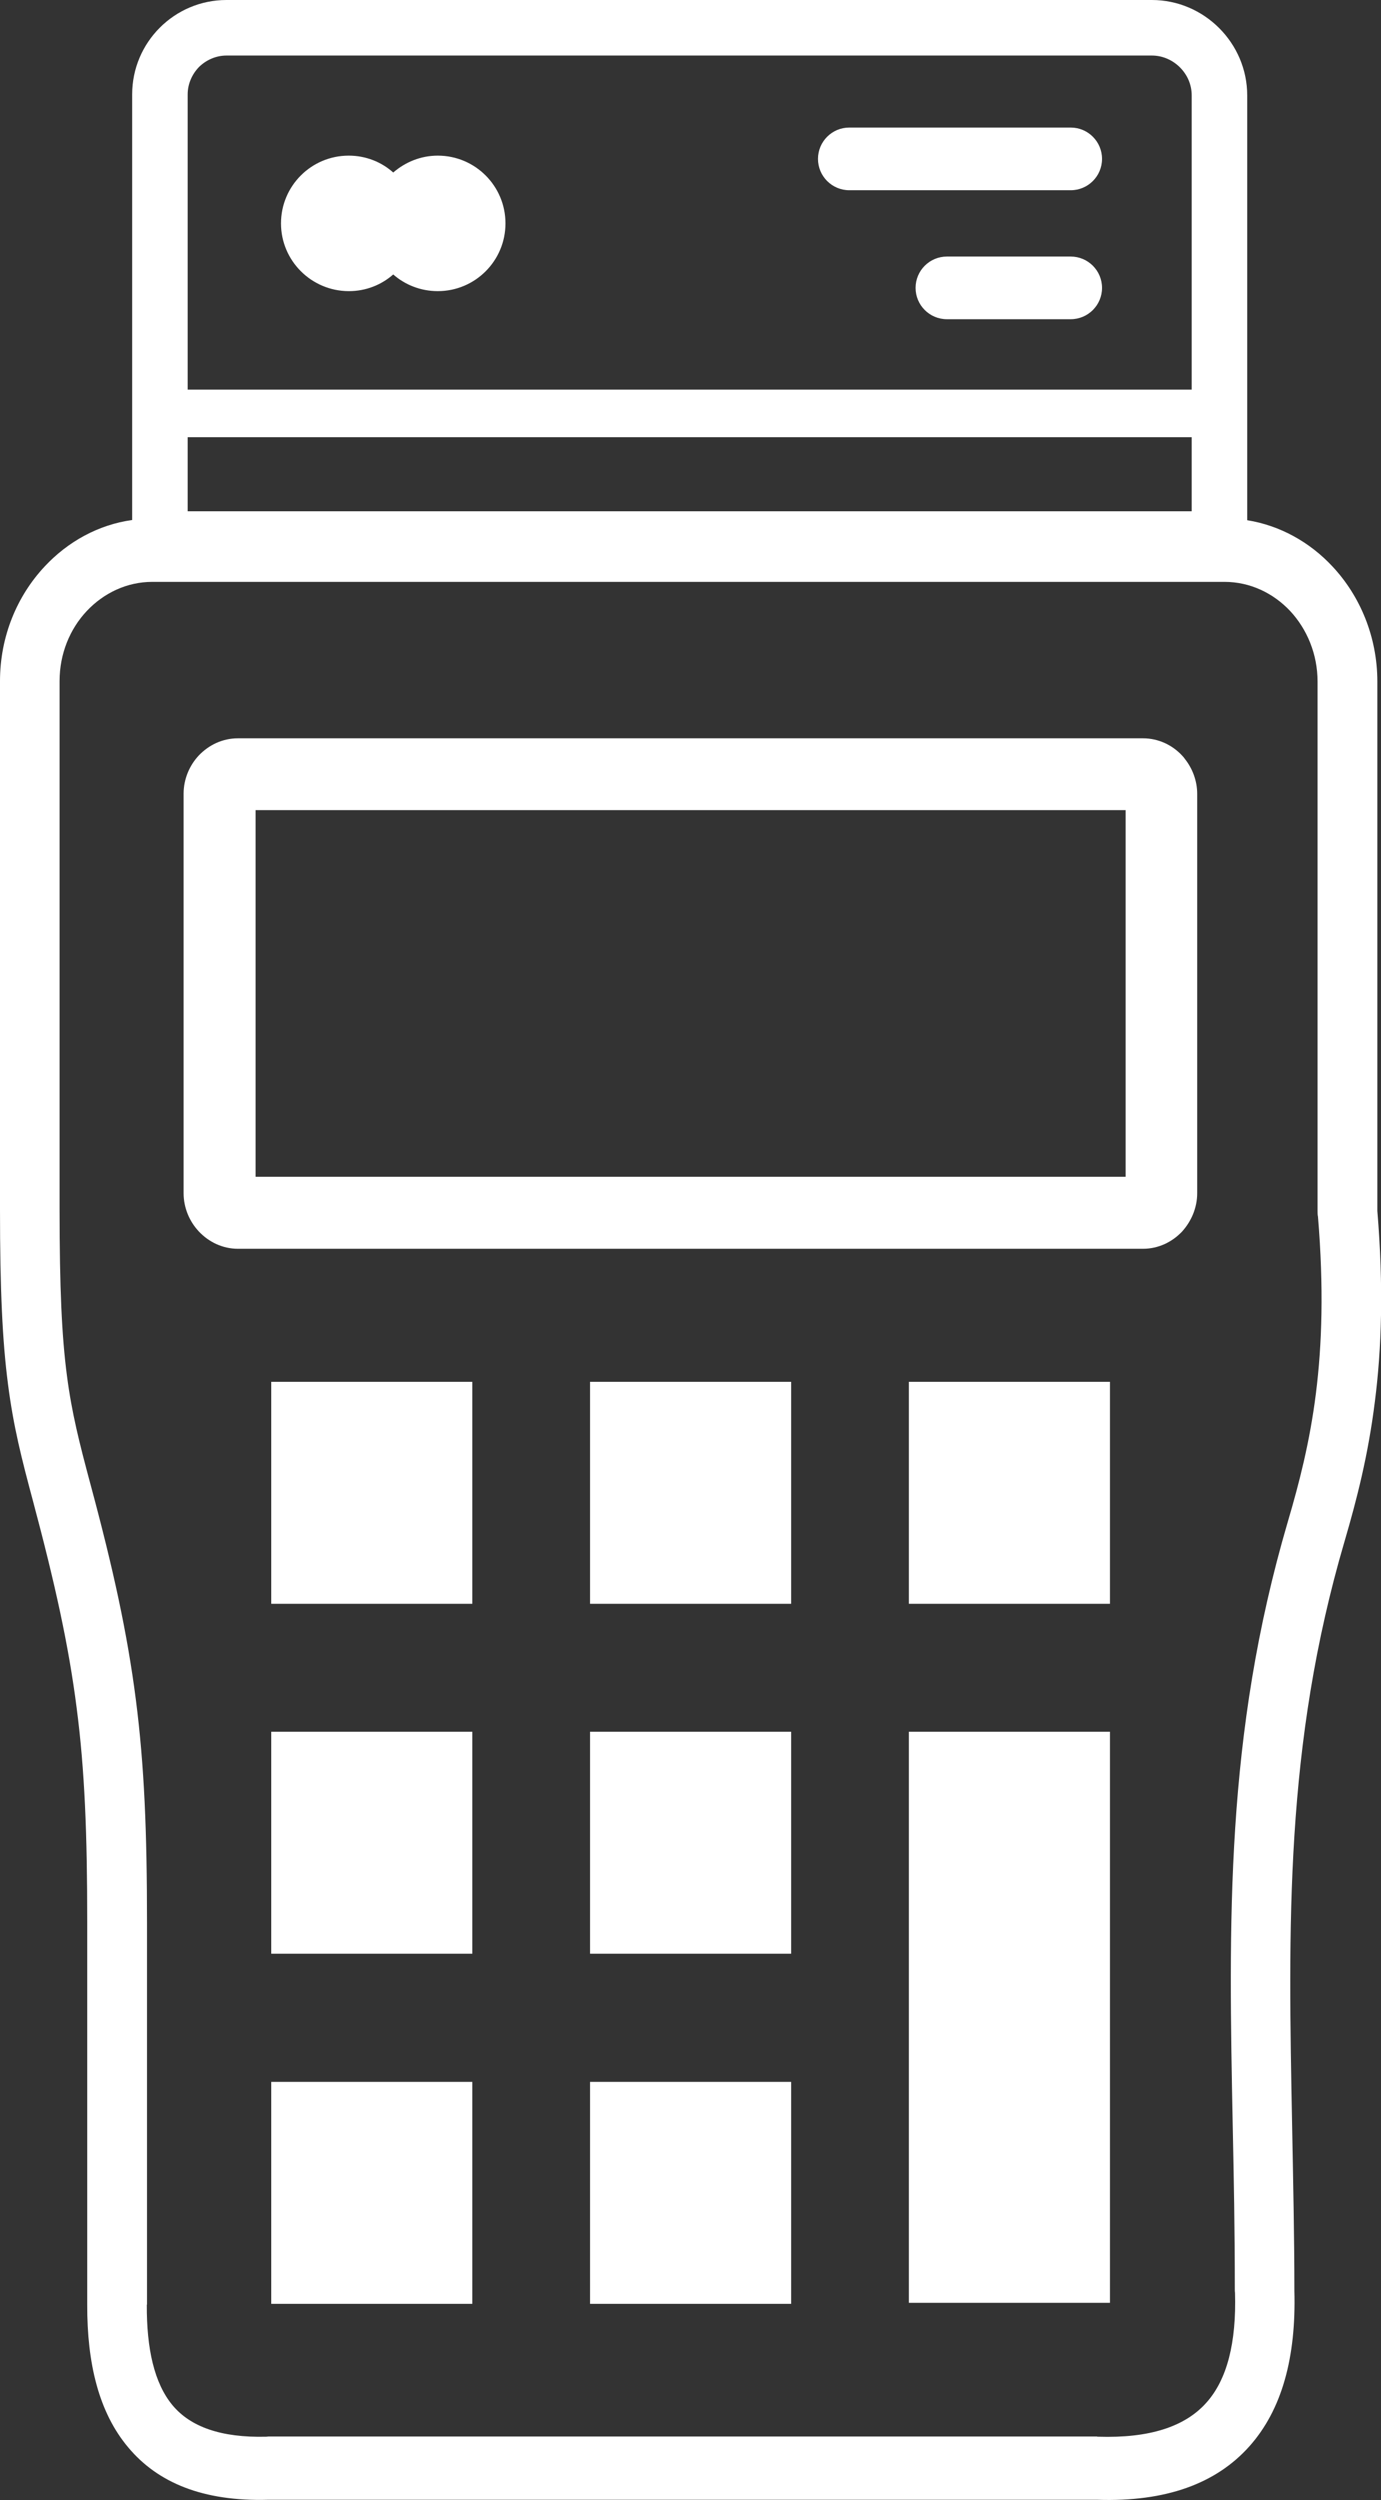 <?xml version="1.0" encoding="utf-8"?><svg fill="#fff" version="1.1" id="Layer_1" xmlns="http://www.w3.org/2000/svg" xmlns:xlink="http://www.w3.org/1999/xlink" x="0px" y="0px" viewBox="0 0 67.92 122.88" style="enable-background:new 0 0 67.92 122.88" xml:space="preserve"><rect x="0" y="0" width="67.92" height="122.88" fill="#333333" stroke="none"/><g><path d="M1.62,73.77c-0.56-2.09-0.96-3.65-1.23-5.76C0.12,65.93,0,63.41,0,59.44V41.76v-8.28c0-2.2,0.84-4.19,2.2-5.64 c1.14-1.22,2.64-2.05,4.3-2.28V4.64c0-1.28,0.52-2.44,1.36-3.28C8.7,0.52,9.86,0,11.14,0h45.51c1.29,0,2.46,0.53,3.31,1.38 c0.85,0.85,1.38,2.02,1.38,3.31v20.88c1.62,0.26,3.08,1.08,4.19,2.27c1.36,1.45,2.21,3.46,2.21,5.66v26.02v0 c0.31,3.75,0.21,6.77-0.12,9.36c-0.33,2.65-0.89,4.82-1.49,6.87c-2.95,10.04-2.77,18.89-2.58,28.78c0.05,2.71,0.11,5.5,0.11,7.99 c0,0.02,0,0.05,0,0.07c0.09,3.28-0.61,5.86-2.22,7.66c-1.63,1.82-4.09,2.73-7.47,2.62v0H13.27c-0.03,0-0.05,0-0.08,0 c-3.21,0.09-5.43-0.84-6.88-2.57c-1.45-1.72-2.03-4.13-2.02-7.02H4.29v-18.8c0-4.31-0.12-7.47-0.52-10.53 C3.38,80.89,2.71,77.85,1.62,73.77L1.62,73.77z M13.34,67.92h9.89v10.91h-9.89V67.92L13.34,67.92z M29.02,102.33h9.89v10.91h-9.89 V102.33L29.02,102.33z M13.34,102.33h9.89v10.91h-9.89V102.33L13.34,102.33z M44.7,85.12h9.89v28.07H44.7V85.12L44.7,85.12z M29.02,85.12h9.89v10.91h-9.89V85.12L29.02,85.12z M13.34,85.12h9.89v10.91h-9.89V85.12L13.34,85.12z M44.7,67.92h9.89v10.91H44.7 V67.92L44.7,67.92z M29.02,67.92h9.89v10.91h-9.89V67.92L29.02,67.92z M11.7,36.29h44.52c0.75,0,1.44,0.33,1.92,0.85 c0.05,0.05,0.1,0.11,0.14,0.17c0.37,0.47,0.6,1.07,0.6,1.71v19.63c0,0.72-0.29,1.38-0.74,1.88l0,0c-0.49,0.52-1.17,0.85-1.92,0.85 H11.7c-0.75,0-1.43-0.33-1.92-0.85c-0.46-0.49-0.75-1.16-0.75-1.88V39.01c0-0.72,0.29-1.39,0.75-1.88 C10.28,36.61,10.95,36.29,11.7,36.29L11.7,36.29z M55.36,39.82H12.57v18.02h42.79V39.82L55.36,39.82z M46.57,15.69 c-0.85,0-1.54-0.69-1.54-1.54c0-0.85,0.69-1.54,1.54-1.54h6.09c0.85,0,1.54,0.69,1.54,1.54c0,0.85-0.69,1.54-1.54,1.54H46.57 L46.57,15.69z M41.77,9.35c-0.85,0-1.54-0.69-1.54-1.54c0-0.85,0.69-1.54,1.54-1.54h10.89c0.85,0,1.54,0.69,1.54,1.54 c0,0.85-0.69,1.54-1.54,1.54H41.77L41.77,9.35z M13.82,10.98c0-1.84,1.49-3.33,3.33-3.33c0.84,0,1.61,0.31,2.19,0.83 c0.59-0.51,1.35-0.83,2.19-0.83c1.84,0,3.33,1.49,3.33,3.33c0,1.84-1.49,3.33-3.33,3.33c-0.84,0-1.61-0.31-2.19-0.82 C18.76,14,18,14.31,17.16,14.31C15.32,14.31,13.82,12.82,13.82,10.98L13.82,10.98z M9.23,19.15h49.38V4.69 c0-0.54-0.22-1.02-0.58-1.38c-0.35-0.35-0.84-0.58-1.38-0.58H11.14c-0.52,0-1,0.22-1.35,0.56C9.45,3.64,9.23,4.12,9.23,4.64V19.15 L9.23,19.15z M58.61,21.49H9.23v3.64h49.38V21.49L58.61,21.49z M3.29,67.6c0.24,1.86,0.62,3.34,1.15,5.32 c1.13,4.19,1.82,7.35,2.24,10.61c0.42,3.26,0.55,6.53,0.55,10.95v18.8H7.22v0.01c-0.01,2.14,0.36,3.85,1.27,4.94 c0.87,1.04,2.36,1.6,4.62,1.54c0.05-0.01,0.11-0.01,0.16-0.01h40.69v0.01l0.05,0c2.52,0.08,4.26-0.49,5.31-1.66 c1.04-1.15,1.49-2.98,1.42-5.41c-0.01-0.06-0.01-0.12-0.01-0.18c0-3-0.05-5.5-0.1-7.93c-0.2-10.16-0.38-19.26,2.7-29.77 c0.57-1.93,1.09-3.95,1.39-6.34c0.3-2.39,0.39-5.18,0.1-8.68c-0.02-0.09-0.02-0.18-0.02-0.28V33.5c0-1.35-0.52-2.58-1.35-3.47 c-0.83-0.88-1.97-1.43-3.23-1.43h-2.41H29.37H7.49c-1.25,0-2.39,0.55-3.22,1.43c-0.83,0.88-1.34,2.1-1.34,3.45v8.28v17.68 C2.93,63.31,3.04,65.7,3.29,67.6L3.29,67.6z"/></g></svg>